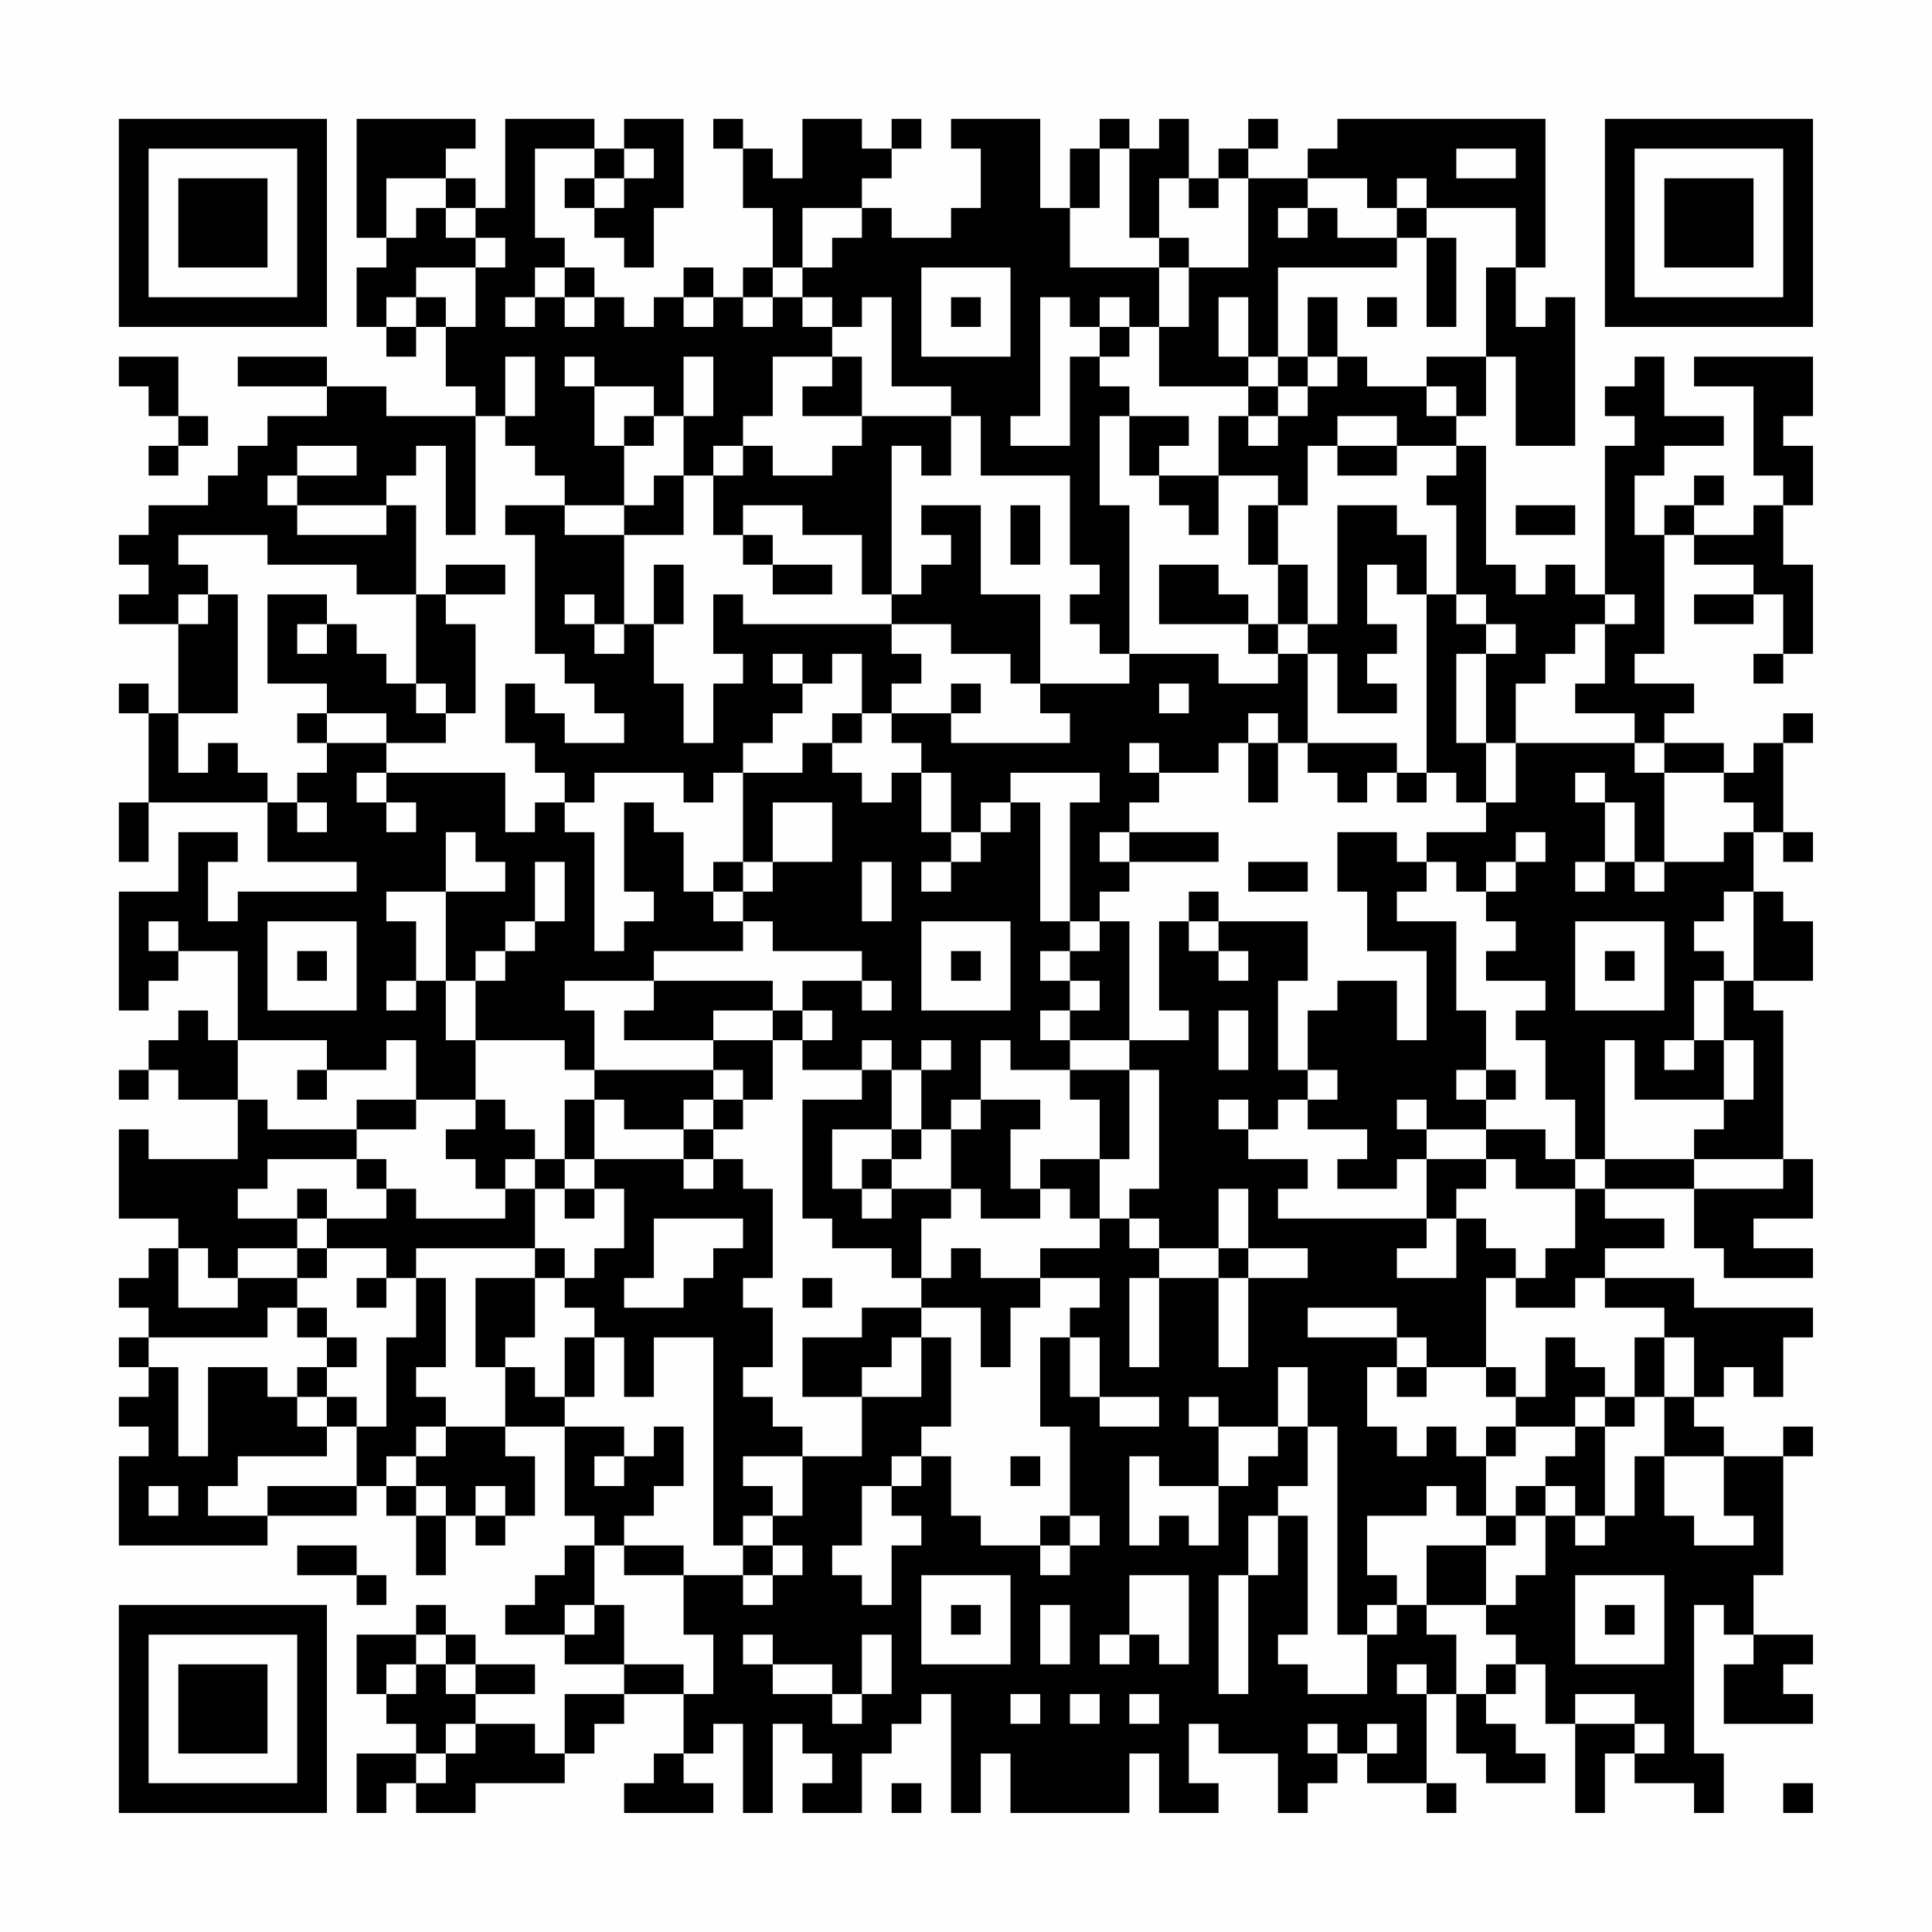 <?xml version="1.0" encoding="UTF-8"?>
<svg xmlns="http://www.w3.org/2000/svg" version="1.1" width="300" height="300" viewBox="0 0 300 300"><rect x="0" y="0" width="300" height="300" fill="#fefefe"/><g transform="scale(4.615)"><g transform="translate(4,4)"><path fill-rule="evenodd" d="M8 0L8 4L9 4L9 5L8 5L8 7L9 7L9 8L10 8L10 7L11 7L11 9L12 9L12 10L9 10L9 9L7 9L7 8L4 8L4 9L7 9L7 10L5 10L5 11L4 11L4 12L3 12L3 13L1 13L1 14L0 14L0 15L1 15L1 16L0 16L0 17L2 17L2 20L1 20L1 19L0 19L0 20L1 20L1 23L0 23L0 25L1 25L1 23L5 23L5 25L8 25L8 26L4 26L4 27L3 27L3 25L4 25L4 24L2 24L2 26L0 26L0 30L1 30L1 29L2 29L2 28L4 28L4 31L3 31L3 30L2 30L2 31L1 31L1 32L0 32L0 33L1 33L1 32L2 32L2 33L4 33L4 35L1 35L1 34L0 34L0 37L2 37L2 38L1 38L1 39L0 39L0 40L1 40L1 41L0 41L0 42L1 42L1 43L0 43L0 44L1 44L1 45L0 45L0 48L5 48L5 47L8 47L8 46L9 46L9 47L10 47L10 49L11 49L11 47L12 47L12 48L13 48L13 47L14 47L14 45L13 45L13 44L15 44L15 47L16 47L16 48L15 48L15 49L14 49L14 50L13 50L13 51L15 51L15 52L17 52L17 53L15 53L15 55L14 55L14 54L12 54L12 53L14 53L14 52L12 52L12 51L11 51L11 50L10 50L10 51L8 51L8 53L9 53L9 54L10 54L10 55L8 55L8 57L9 57L9 56L10 56L10 57L12 57L12 56L15 56L15 55L16 55L16 54L17 54L17 53L19 53L19 55L18 55L18 56L17 56L17 57L20 57L20 56L19 56L19 55L20 55L20 54L21 54L21 57L22 57L22 54L23 54L23 55L24 55L24 56L23 56L23 57L25 57L25 55L26 55L26 54L27 54L27 53L28 53L28 57L29 57L29 55L30 55L30 57L34 57L34 55L35 55L35 57L37 57L37 56L36 56L36 54L37 54L37 55L39 55L39 57L40 57L40 56L41 56L41 55L42 55L42 56L44 56L44 57L45 57L45 56L44 56L44 53L45 53L45 55L46 55L46 56L48 56L48 55L47 55L47 54L46 54L46 53L47 53L47 52L48 52L48 54L49 54L49 57L50 57L50 55L51 55L51 56L53 56L53 57L54 57L54 55L53 55L53 50L54 50L54 51L55 51L55 52L54 52L54 54L57 54L57 53L56 53L56 52L57 52L57 51L55 51L55 49L56 49L56 45L57 45L57 44L56 44L56 45L54 45L54 44L53 44L53 43L54 43L54 42L55 42L55 43L56 43L56 41L57 41L57 40L53 40L53 39L50 39L50 38L52 38L52 37L50 37L50 36L53 36L53 38L54 38L54 39L57 39L57 38L55 38L55 37L57 37L57 35L56 35L56 30L55 30L55 29L57 29L57 27L56 27L56 26L55 26L55 24L56 24L56 25L57 25L57 24L56 24L56 21L57 21L57 20L56 20L56 21L55 21L55 22L54 22L54 21L52 21L52 20L53 20L53 19L51 19L51 18L52 18L52 14L53 14L53 15L55 15L55 16L53 16L53 17L55 17L55 16L56 16L56 18L55 18L55 19L56 19L56 18L57 18L57 15L56 15L56 13L57 13L57 11L56 11L56 10L57 10L57 8L53 8L53 9L55 9L55 12L56 12L56 13L55 13L55 14L53 14L53 13L54 13L54 12L53 12L53 13L52 13L52 14L51 14L51 12L52 12L52 11L54 11L54 10L52 10L52 8L51 8L51 9L50 9L50 10L51 10L51 11L50 11L50 16L49 16L49 15L48 15L48 16L47 16L47 15L46 15L46 11L45 11L45 10L46 10L46 8L47 8L47 11L49 11L49 6L48 6L48 7L47 7L47 5L48 5L48 0L41 0L41 1L40 1L40 2L38 2L38 1L39 1L39 0L38 0L38 1L37 1L37 2L36 2L36 0L35 0L35 1L34 1L34 0L33 0L33 1L32 1L32 3L31 3L31 0L28 0L28 1L29 1L29 3L28 3L28 4L26 4L26 3L25 3L25 2L26 2L26 1L27 1L27 0L26 0L26 1L25 1L25 0L23 0L23 2L22 2L22 1L21 1L21 0L20 0L20 1L21 1L21 3L22 3L22 5L21 5L21 6L20 6L20 5L19 5L19 6L18 6L18 7L17 7L17 6L16 6L16 5L15 5L15 4L14 4L14 1L16 1L16 2L15 2L15 3L16 3L16 4L17 4L17 5L18 5L18 3L19 3L19 0L17 0L17 1L16 1L16 0L13 0L13 3L12 3L12 2L11 2L11 1L12 1L12 0ZM17 1L17 2L16 2L16 3L17 3L17 2L18 2L18 1ZM33 1L33 3L32 3L32 5L35 5L35 7L34 7L34 6L33 6L33 7L32 7L32 6L31 6L31 10L30 10L30 11L32 11L32 8L33 8L33 9L34 9L34 10L33 10L33 13L34 13L34 18L33 18L33 17L32 17L32 16L33 16L33 15L32 15L32 12L29 12L29 10L28 10L28 9L26 9L26 6L25 6L25 7L24 7L24 6L23 6L23 5L24 5L24 4L25 4L25 3L23 3L23 5L22 5L22 6L21 6L21 7L22 7L22 6L23 6L23 7L24 7L24 8L22 8L22 10L21 10L21 11L20 11L20 12L19 12L19 10L20 10L20 8L19 8L19 10L18 10L18 9L16 9L16 8L15 8L15 9L16 9L16 11L17 11L17 13L15 13L15 12L14 12L14 11L13 11L13 10L14 10L14 8L13 8L13 10L12 10L12 14L11 14L11 11L10 11L10 12L9 12L9 13L6 13L6 12L8 12L8 11L6 11L6 12L5 12L5 13L6 13L6 14L9 14L9 13L10 13L10 16L8 16L8 15L5 15L5 14L2 14L2 15L3 15L3 16L2 16L2 17L3 17L3 16L4 16L4 20L2 20L2 22L3 22L3 21L4 21L4 22L5 22L5 23L6 23L6 24L7 24L7 23L6 23L6 22L7 22L7 21L9 21L9 22L8 22L8 23L9 23L9 24L10 24L10 23L9 23L9 22L13 22L13 24L14 24L14 23L15 23L15 24L16 24L16 28L17 28L17 27L18 27L18 26L17 26L17 23L18 23L18 24L19 24L19 26L20 26L20 27L21 27L21 28L18 28L18 29L15 29L15 30L16 30L16 32L15 32L15 31L12 31L12 29L13 29L13 28L14 28L14 27L15 27L15 25L14 25L14 27L13 27L13 28L12 28L12 29L11 29L11 26L13 26L13 25L12 25L12 24L11 24L11 26L9 26L9 27L10 27L10 29L9 29L9 30L10 30L10 29L11 29L11 31L12 31L12 33L10 33L10 31L9 31L9 32L7 32L7 31L4 31L4 33L5 33L5 34L8 34L8 35L5 35L5 36L4 36L4 37L6 37L6 38L4 38L4 39L3 39L3 38L2 38L2 40L4 40L4 39L6 39L6 40L5 40L5 41L1 41L1 42L2 42L2 45L3 45L3 42L5 42L5 43L6 43L6 44L7 44L7 45L4 45L4 46L3 46L3 47L5 47L5 46L8 46L8 44L9 44L9 41L10 41L10 39L11 39L11 42L10 42L10 43L11 43L11 44L10 44L10 45L9 45L9 46L10 46L10 47L11 47L11 46L10 46L10 45L11 45L11 44L13 44L13 42L14 42L14 43L15 43L15 44L17 44L17 45L16 45L16 46L17 46L17 45L18 45L18 44L19 44L19 46L18 46L18 47L17 47L17 48L16 48L16 50L15 50L15 51L16 51L16 50L17 50L17 52L19 52L19 53L20 53L20 51L19 51L19 49L21 49L21 50L22 50L22 49L23 49L23 48L22 48L22 47L23 47L23 45L25 45L25 43L27 43L27 41L28 41L28 44L27 44L27 45L26 45L26 46L25 46L25 48L24 48L24 49L25 49L25 50L26 50L26 48L27 48L27 47L26 47L26 46L27 46L27 45L28 45L28 47L29 47L29 48L31 48L31 49L32 49L32 48L33 48L33 47L32 47L32 44L31 44L31 41L32 41L32 43L33 43L33 44L35 44L35 43L33 43L33 41L32 41L32 40L33 40L33 39L31 39L31 38L33 38L33 37L34 37L34 38L35 38L35 39L34 39L34 42L35 42L35 39L37 39L37 42L38 42L38 39L40 39L40 38L38 38L38 36L37 36L37 38L35 38L35 37L34 37L34 36L35 36L35 32L34 32L34 31L36 31L36 30L35 30L35 27L36 27L36 28L37 28L37 29L38 29L38 28L37 28L37 27L40 27L40 29L39 29L39 32L40 32L40 33L39 33L39 34L38 34L38 33L37 33L37 34L38 34L38 35L40 35L40 36L39 36L39 37L44 37L44 38L43 38L43 39L45 39L45 37L46 37L46 38L47 38L47 39L46 39L46 42L44 42L44 41L43 41L43 40L40 40L40 41L43 41L43 42L42 42L42 44L43 44L43 45L44 45L44 44L45 44L45 45L46 45L46 47L45 47L45 46L44 46L44 47L42 47L42 49L43 49L43 50L42 50L42 51L41 51L41 44L40 44L40 42L39 42L39 44L37 44L37 43L36 43L36 44L37 44L37 46L35 46L35 45L34 45L34 48L35 48L35 47L36 47L36 48L37 48L37 46L38 46L38 45L39 45L39 44L40 44L40 46L39 46L39 47L38 47L38 49L37 49L37 53L38 53L38 49L39 49L39 47L40 47L40 51L39 51L39 52L40 52L40 53L42 53L42 51L43 51L43 50L44 50L44 51L45 51L45 53L46 53L46 52L47 52L47 51L46 51L46 50L47 50L47 49L48 49L48 47L49 47L49 48L50 48L50 47L51 47L51 45L52 45L52 47L53 47L53 48L55 48L55 47L54 47L54 45L52 45L52 43L53 43L53 41L52 41L52 40L50 40L50 39L49 39L49 40L47 40L47 39L48 39L48 38L49 38L49 36L50 36L50 35L53 35L53 36L56 36L56 35L53 35L53 34L54 34L54 33L55 33L55 31L54 31L54 29L55 29L55 26L54 26L54 27L53 27L53 28L54 28L54 29L53 29L53 31L52 31L52 32L53 32L53 31L54 31L54 33L51 33L51 31L50 31L50 35L49 35L49 33L48 33L48 31L47 31L47 30L48 30L48 29L46 29L46 28L47 28L47 27L46 27L46 26L47 26L47 25L48 25L48 24L47 24L47 25L46 25L46 26L45 26L45 25L44 25L44 24L46 24L46 23L47 23L47 21L51 21L51 22L52 22L52 25L51 25L51 23L50 23L50 22L49 22L49 23L50 23L50 25L49 25L49 26L50 26L50 25L51 25L51 26L52 26L52 25L54 25L54 24L55 24L55 23L54 23L54 22L52 22L52 21L51 21L51 20L49 20L49 19L50 19L50 17L51 17L51 16L50 16L50 17L49 17L49 18L48 18L48 19L47 19L47 21L46 21L46 18L47 18L47 17L46 17L46 16L45 16L45 13L44 13L44 12L45 12L45 11L43 11L43 10L41 10L41 11L40 11L40 13L39 13L39 12L37 12L37 10L38 10L38 11L39 11L39 10L40 10L40 9L41 9L41 8L42 8L42 9L44 9L44 10L45 10L45 9L44 9L44 8L46 8L46 5L47 5L47 3L44 3L44 2L43 2L43 3L42 3L42 2L40 2L40 3L39 3L39 4L40 4L40 3L41 3L41 4L43 4L43 5L39 5L39 8L38 8L38 6L37 6L37 8L38 8L38 9L35 9L35 7L36 7L36 5L38 5L38 2L37 2L37 3L36 3L36 2L35 2L35 4L34 4L34 1ZM45 1L45 2L47 2L47 1ZM9 2L9 4L10 4L10 3L11 3L11 4L12 4L12 5L10 5L10 6L9 6L9 7L10 7L10 6L11 6L11 7L12 7L12 5L13 5L13 4L12 4L12 3L11 3L11 2ZM43 3L43 4L44 4L44 7L45 7L45 4L44 4L44 3ZM35 4L35 5L36 5L36 4ZM14 5L14 6L13 6L13 7L14 7L14 6L15 6L15 7L16 7L16 6L15 6L15 5ZM27 5L27 8L30 8L30 5ZM19 6L19 7L20 7L20 6ZM28 6L28 7L29 7L29 6ZM40 6L40 8L39 8L39 9L38 9L38 10L39 10L39 9L40 9L40 8L41 8L41 6ZM42 6L42 7L43 7L43 6ZM33 7L33 8L34 8L34 7ZM0 8L0 9L1 9L1 10L2 10L2 11L1 11L1 12L2 12L2 11L3 11L3 10L2 10L2 8ZM24 8L24 9L23 9L23 10L25 10L25 11L24 11L24 12L22 12L22 11L21 11L21 12L20 12L20 14L21 14L21 15L22 15L22 16L24 16L24 15L22 15L22 14L21 14L21 13L23 13L23 14L25 14L25 16L26 16L26 17L21 17L21 16L20 16L20 18L21 18L21 19L20 19L20 21L19 21L19 19L18 19L18 17L19 17L19 15L18 15L18 17L17 17L17 14L19 14L19 12L18 12L18 13L17 13L17 14L15 14L15 13L13 13L13 14L14 14L14 18L15 18L15 19L16 19L16 20L17 20L17 21L15 21L15 20L14 20L14 19L13 19L13 21L14 21L14 22L15 22L15 23L16 23L16 22L19 22L19 23L20 23L20 22L21 22L21 25L20 25L20 26L21 26L21 27L22 27L22 28L25 28L25 29L23 29L23 30L22 30L22 29L18 29L18 30L17 30L17 31L20 31L20 32L16 32L16 33L15 33L15 35L14 35L14 34L13 34L13 33L12 33L12 34L11 34L11 35L12 35L12 36L13 36L13 37L10 37L10 36L9 36L9 35L8 35L8 36L9 36L9 37L7 37L7 36L6 36L6 37L7 37L7 38L6 38L6 39L7 39L7 38L9 38L9 39L8 39L8 40L9 40L9 39L10 39L10 38L14 38L14 39L12 39L12 42L13 42L13 41L14 41L14 39L15 39L15 40L16 40L16 41L15 41L15 43L16 43L16 41L17 41L17 43L18 43L18 41L20 41L20 48L21 48L21 49L22 49L22 48L21 48L21 47L22 47L22 46L21 46L21 45L23 45L23 44L22 44L22 43L21 43L21 42L22 42L22 40L21 40L21 39L22 39L22 36L21 36L21 35L20 35L20 34L21 34L21 33L22 33L22 31L23 31L23 32L25 32L25 33L23 33L23 37L24 37L24 38L26 38L26 39L27 39L27 40L25 40L25 41L23 41L23 43L25 43L25 42L26 42L26 41L27 41L27 40L29 40L29 42L30 42L30 40L31 40L31 39L29 39L29 38L28 38L28 39L27 39L27 37L28 37L28 36L29 36L29 37L31 37L31 36L32 36L32 37L33 37L33 35L34 35L34 32L32 32L32 31L34 31L34 27L33 27L33 26L34 26L34 25L37 25L37 24L34 24L34 23L35 23L35 22L37 22L37 21L38 21L38 23L39 23L39 21L40 21L40 22L41 22L41 23L42 23L42 22L43 22L43 23L44 23L44 22L45 22L45 23L46 23L46 21L45 21L45 18L46 18L46 17L45 17L45 16L44 16L44 14L43 14L43 13L41 13L41 17L40 17L40 15L39 15L39 13L38 13L38 15L39 15L39 17L38 17L38 16L37 16L37 15L35 15L35 17L38 17L38 18L39 18L39 19L37 19L37 18L34 18L34 19L31 19L31 16L29 16L29 13L27 13L27 14L28 14L28 15L27 15L27 16L26 16L26 11L27 11L27 12L28 12L28 10L25 10L25 8ZM17 10L17 11L18 11L18 10ZM34 10L34 12L35 12L35 13L36 13L36 14L37 14L37 12L35 12L35 11L36 11L36 10ZM41 11L41 12L43 12L43 11ZM30 13L30 15L31 15L31 13ZM47 13L47 14L49 14L49 13ZM11 15L11 16L10 16L10 19L9 19L9 18L8 18L8 17L7 17L7 16L5 16L5 19L7 19L7 20L6 20L6 21L7 21L7 20L9 20L9 21L11 21L11 20L12 20L12 17L11 17L11 16L13 16L13 15ZM42 15L42 17L43 17L43 18L42 18L42 19L43 19L43 20L41 20L41 18L40 18L40 17L39 17L39 18L40 18L40 21L43 21L43 22L44 22L44 16L43 16L43 15ZM15 16L15 17L16 17L16 18L17 18L17 17L16 17L16 16ZM6 17L6 18L7 18L7 17ZM26 17L26 18L27 18L27 19L26 19L26 20L25 20L25 18L24 18L24 19L23 19L23 18L22 18L22 19L23 19L23 20L22 20L22 21L21 21L21 22L23 22L23 21L24 21L24 22L25 22L25 23L26 23L26 22L27 22L27 24L28 24L28 25L27 25L27 26L28 26L28 25L29 25L29 24L30 24L30 23L31 23L31 27L32 27L32 28L31 28L31 29L32 29L32 30L31 30L31 31L32 31L32 30L33 30L33 29L32 29L32 28L33 28L33 27L32 27L32 23L33 23L33 22L30 22L30 23L29 23L29 24L28 24L28 22L27 22L27 21L26 21L26 20L28 20L28 21L32 21L32 20L31 20L31 19L30 19L30 18L28 18L28 17ZM10 19L10 20L11 20L11 19ZM28 19L28 20L29 20L29 19ZM35 19L35 20L36 20L36 19ZM24 20L24 21L25 21L25 20ZM38 20L38 21L39 21L39 20ZM34 21L34 22L35 22L35 21ZM22 23L22 25L21 25L21 26L22 26L22 25L24 25L24 23ZM33 24L33 25L34 25L34 24ZM41 24L41 26L42 26L42 28L44 28L44 31L43 31L43 29L41 29L41 30L40 30L40 32L41 32L41 33L40 33L40 34L42 34L42 35L41 35L41 36L43 36L43 35L44 35L44 37L45 37L45 36L46 36L46 35L47 35L47 36L49 36L49 35L48 35L48 34L46 34L46 33L47 33L47 32L46 32L46 30L45 30L45 27L43 27L43 26L44 26L44 25L43 25L43 24ZM25 25L25 27L26 27L26 25ZM38 25L38 26L40 26L40 25ZM36 26L36 27L37 27L37 26ZM1 27L1 28L2 28L2 27ZM5 27L5 30L8 30L8 27ZM27 27L27 30L30 30L30 27ZM49 27L49 30L52 30L52 27ZM6 28L6 29L7 29L7 28ZM28 28L28 29L29 29L29 28ZM50 28L50 29L51 29L51 28ZM25 29L25 30L26 30L26 29ZM20 30L20 31L22 31L22 30ZM23 30L23 31L24 31L24 30ZM37 30L37 32L38 32L38 30ZM25 31L25 32L26 32L26 34L24 34L24 36L25 36L25 37L26 37L26 36L28 36L28 34L29 34L29 33L31 33L31 34L30 34L30 36L31 36L31 35L33 35L33 33L32 33L32 32L30 32L30 31L29 31L29 33L28 33L28 34L27 34L27 32L28 32L28 31L27 31L27 32L26 32L26 31ZM6 32L6 33L7 33L7 32ZM20 32L20 33L19 33L19 34L17 34L17 33L16 33L16 35L15 35L15 36L14 36L14 35L13 35L13 36L14 36L14 38L15 38L15 39L16 39L16 38L17 38L17 36L16 36L16 35L19 35L19 36L20 36L20 35L19 35L19 34L20 34L20 33L21 33L21 32ZM45 32L45 33L46 33L46 32ZM8 33L8 34L10 34L10 33ZM43 33L43 34L44 34L44 35L46 35L46 34L44 34L44 33ZM26 34L26 35L25 35L25 36L26 36L26 35L27 35L27 34ZM15 36L15 37L16 37L16 36ZM18 37L18 39L17 39L17 40L19 40L19 39L20 39L20 38L21 38L21 37ZM37 38L37 39L38 39L38 38ZM23 39L23 40L24 40L24 39ZM6 40L6 41L7 41L7 42L6 42L6 43L7 43L7 44L8 44L8 43L7 43L7 42L8 42L8 41L7 41L7 40ZM48 41L48 43L47 43L47 42L46 42L46 43L47 43L47 44L46 44L46 45L47 45L47 44L49 44L49 45L48 45L48 46L47 46L47 47L46 47L46 48L44 48L44 50L46 50L46 48L47 48L47 47L48 47L48 46L49 46L49 47L50 47L50 44L51 44L51 43L52 43L52 41L51 41L51 43L50 43L50 42L49 42L49 41ZM43 42L43 43L44 43L44 42ZM49 43L49 44L50 44L50 43ZM30 45L30 46L31 46L31 45ZM1 46L1 47L2 47L2 46ZM12 46L12 47L13 47L13 46ZM31 47L31 48L32 48L32 47ZM6 48L6 49L8 49L8 50L9 50L9 49L8 49L8 48ZM17 48L17 49L19 49L19 48ZM27 49L27 52L30 52L30 49ZM34 49L34 51L33 51L33 52L34 52L34 51L35 51L35 52L36 52L36 49ZM49 49L49 52L52 52L52 49ZM28 50L28 51L29 51L29 50ZM31 50L31 52L32 52L32 50ZM50 50L50 51L51 51L51 50ZM10 51L10 52L9 52L9 53L10 53L10 52L11 52L11 53L12 53L12 52L11 52L11 51ZM21 51L21 52L22 52L22 53L24 53L24 54L25 54L25 53L26 53L26 51L25 51L25 53L24 53L24 52L22 52L22 51ZM43 52L43 53L44 53L44 52ZM30 53L30 54L31 54L31 53ZM32 53L32 54L33 54L33 53ZM34 53L34 54L35 54L35 53ZM49 53L49 54L51 54L51 55L52 55L52 54L51 54L51 53ZM11 54L11 55L10 55L10 56L11 56L11 55L12 55L12 54ZM40 54L40 55L41 55L41 54ZM42 54L42 55L43 55L43 54ZM26 56L26 57L27 57L27 56ZM56 56L56 57L57 57L57 56ZM0 0L0 7L7 7L7 0ZM1 1L1 6L6 6L6 1ZM2 2L2 5L5 5L5 2ZM50 0L50 7L57 7L57 0ZM51 1L51 6L56 6L56 1ZM52 2L52 5L55 5L55 2ZM0 50L0 57L7 57L7 50ZM1 51L1 56L6 56L6 51ZM2 52L2 55L5 55L5 52Z" fill="#000000"/></g></g></svg>
